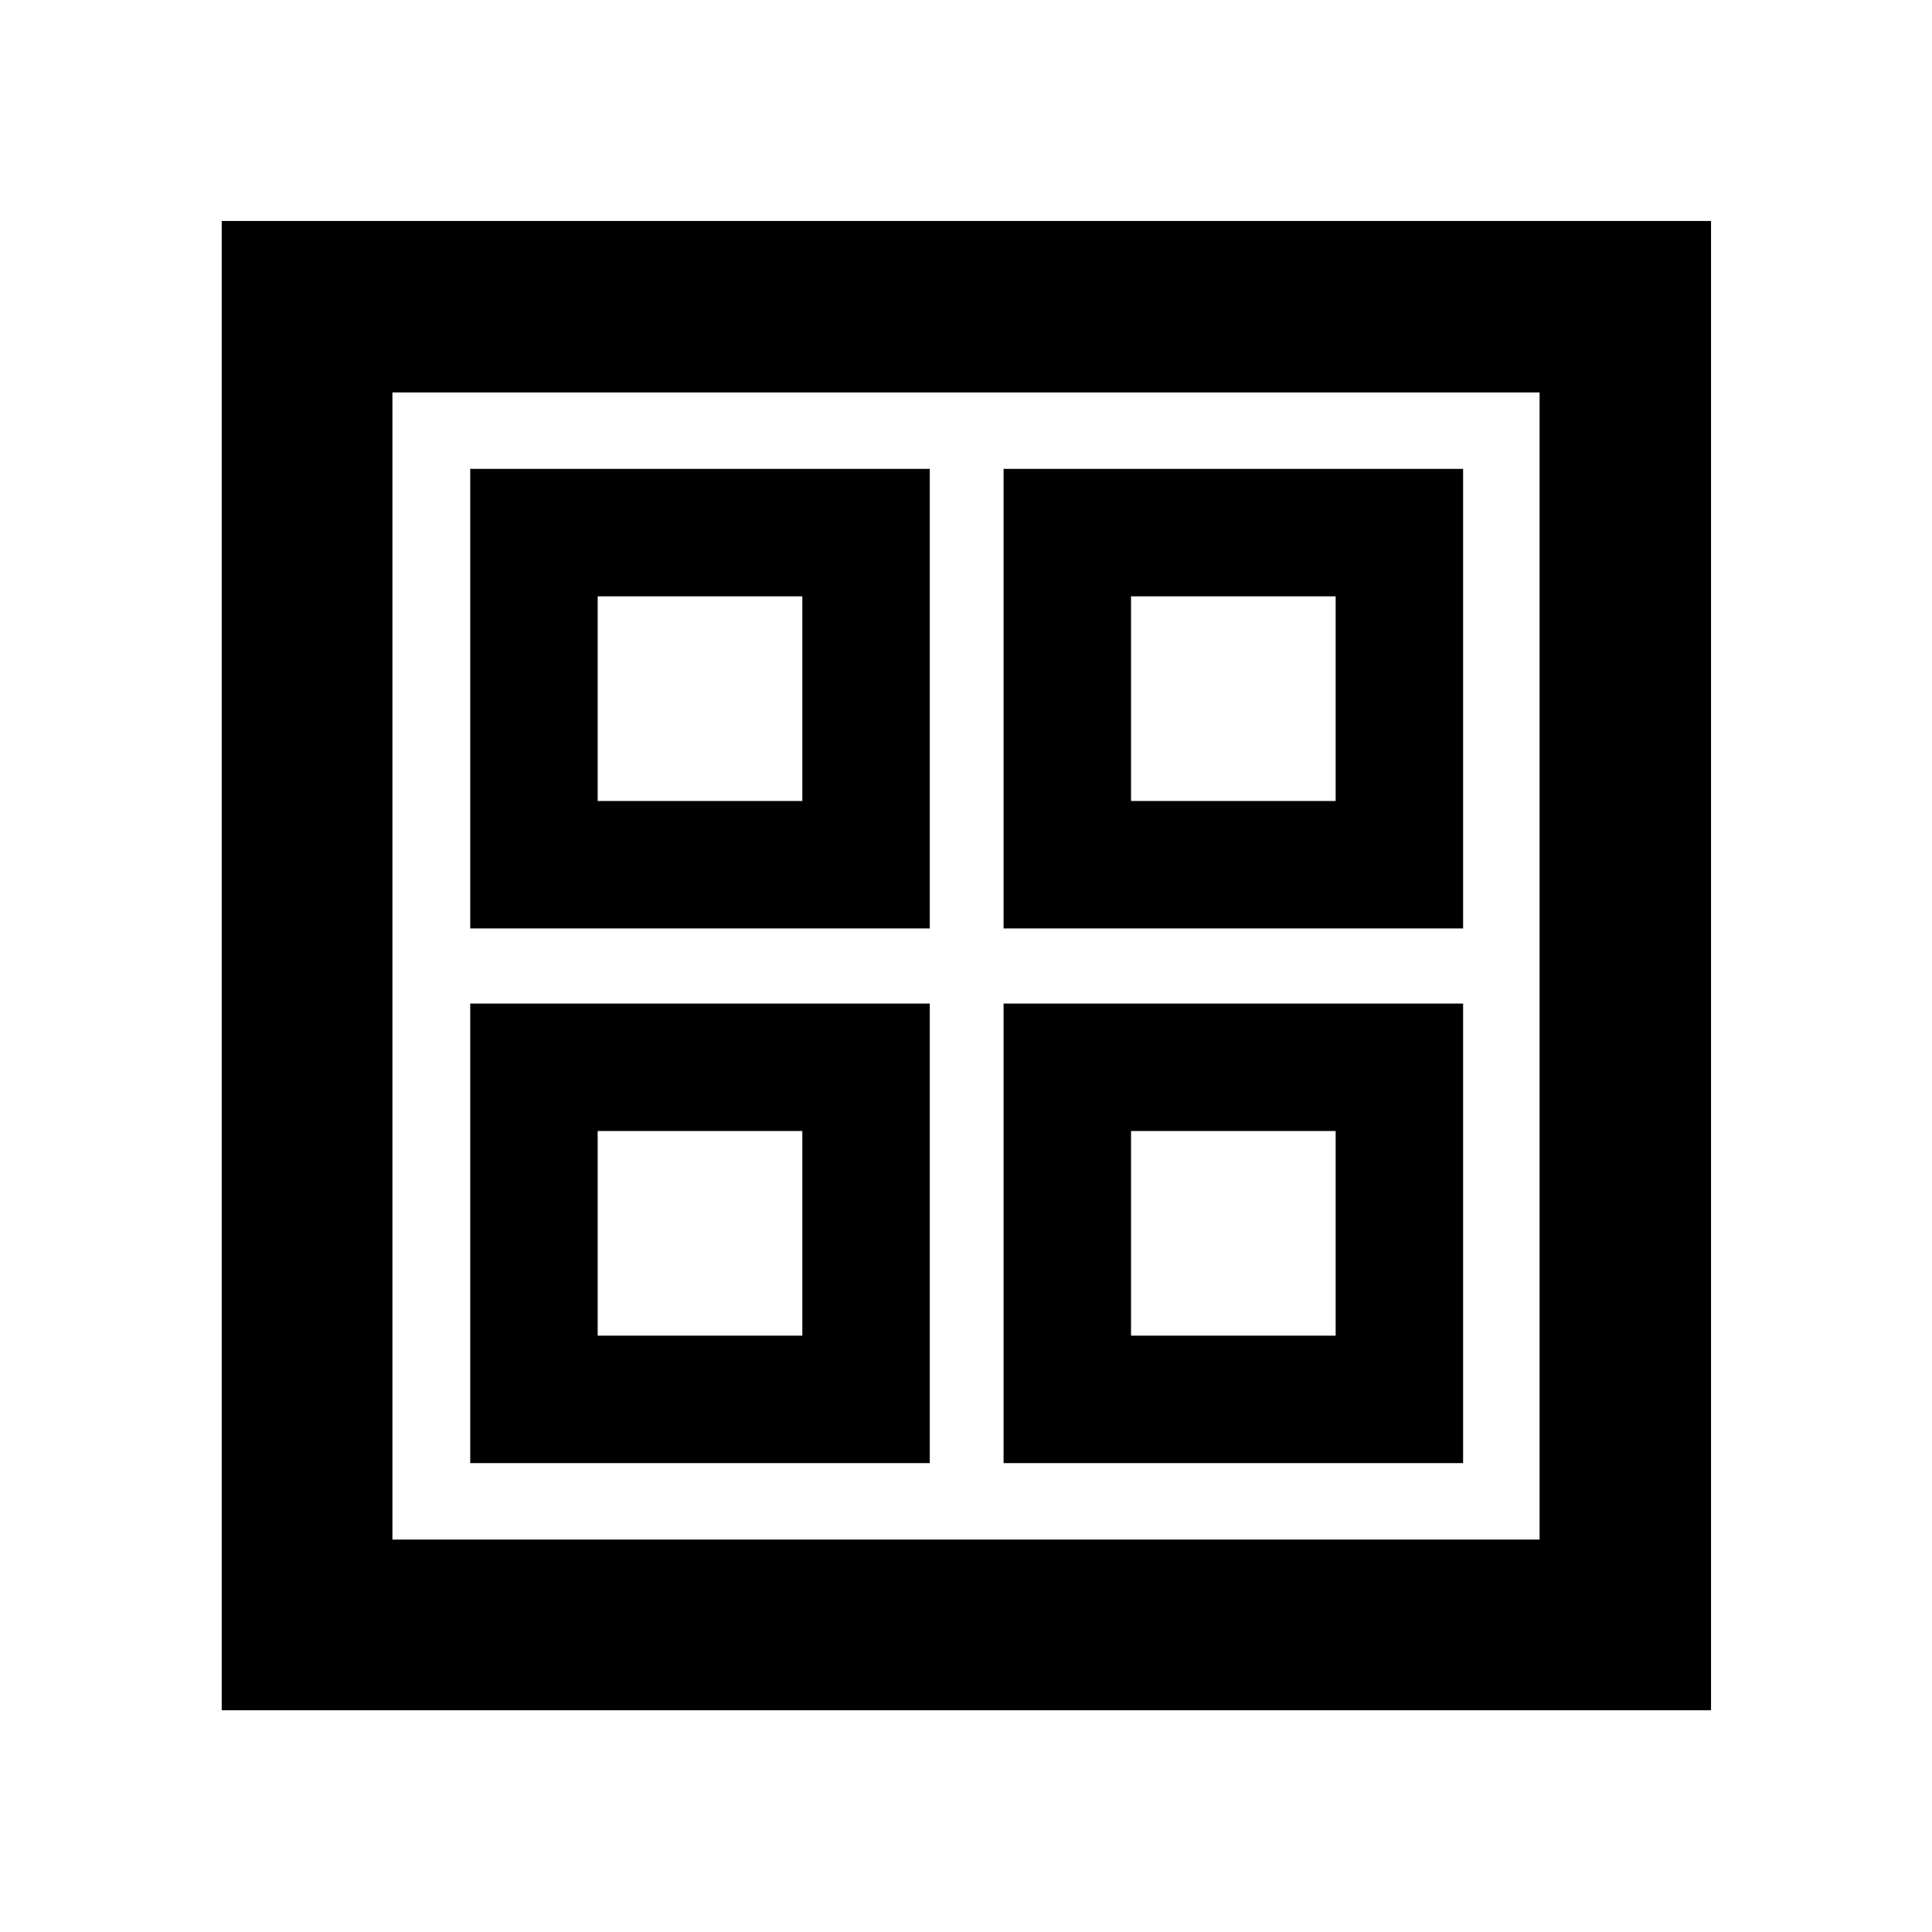<svg xmlns="http://www.w3.org/2000/svg" height="40" viewBox="0 -960 960 960" width="40"><path d="M233.65-498.67v-228.34H462v228.34H233.65Zm0 265.68v-228.34H462v228.34H233.65Zm265.02-265.68v-228.34h228.34v228.34H498.67Zm0 265.68v-228.34h228.34v228.34H498.67ZM296.98-562h101.69v-101.68H296.98V-562ZM562-562h101.68v-101.68H562V-562ZM296.98-296.32h101.69V-398H296.98v101.68Zm265.02 0h101.68V-398H562v101.68ZM398.67-562ZM562-562Zm0 164Zm-163.33 0Zm-288.5 287.83V-850.2H850.2v740.03H110.17Zm84.82-84.82h570.02v-570.02H194.99v570.02Z"/></svg>